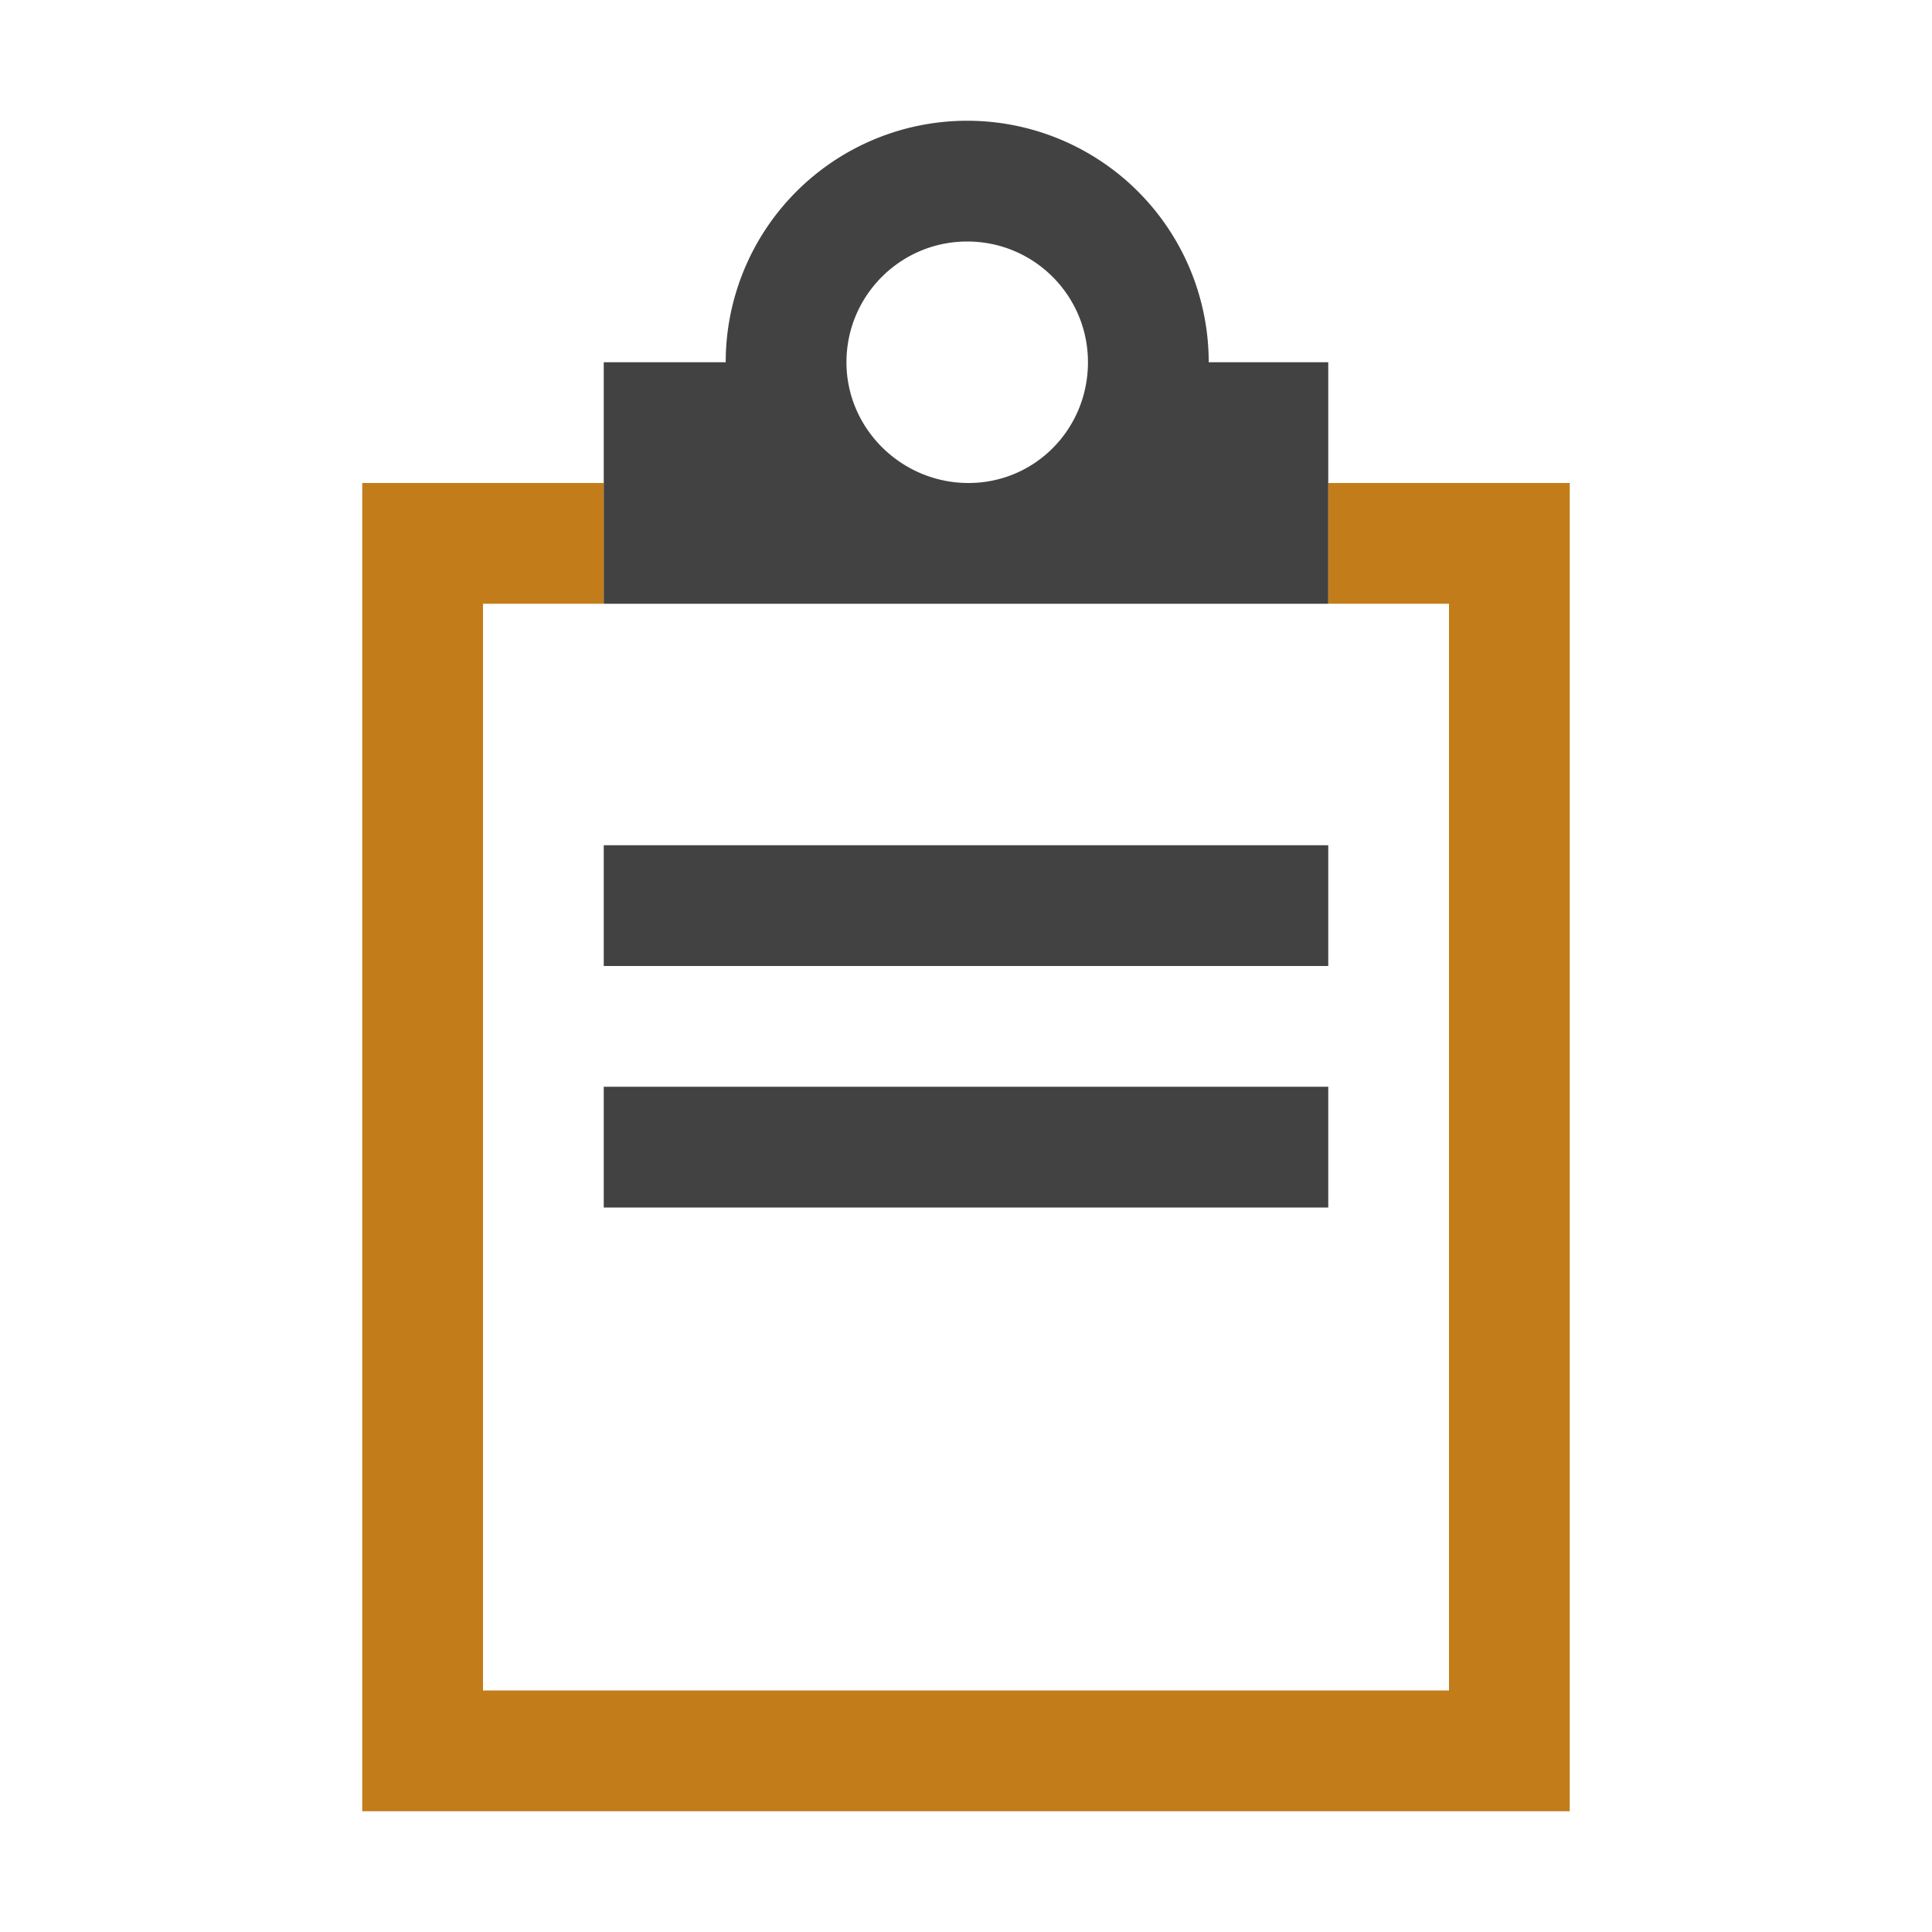 <svg xmlns="http://www.w3.org/2000/svg" viewBox="0 0 16 16">
    <style>.icon-canvas-transparent{opacity:0;fill:#f6f6f6}.icon-vs-out{fill:#f6f6f6}.icon-vs-bg{fill:#424242}.icon-vs-fg{fill:#f0eff1}.st0{fill:#c27d1a}</style>
    <g id="canvas">
        <path id="XMLID_1_" class="icon-canvas-transparent" d="M16 16H0V0h16v16z"/>
    </g>
    <g id="outline" style="display: none;">
        <path id="XMLID_16_" class="icon-vs-out" d="M2.01 16c-.023.021 0-13 0-13H4V2h1.01C5.423.836 6.717 0 8.02 0c1.305 0 2.578.836 2.99 2h1v1H14v13H2.01z" style="display: none;"/>
    </g>
    <g id="iconFg" style="display: none;">
        <path id="XMLID_2_" class="icon-vs-fg" d="M6.969 2.984c0-.552.49-.984 1.041-.984.553 0 1 .447 1 1s-.447 1.031-1 1.031c-.551 0-1.041-.494-1.041-1.047zM12 5v9H4V5h8zm-1 4H5v1h6V9zm0-2H5v1h6V7z" style="display: none;"/>
    </g>
    <g id="iconBg">
        <path class="st0" d="M13 4v11H3V4h2v1H4v9h8V5h-1V4h2z"/>
        <path class="icon-vs-bg" d="M11 5V3h-.99a2 2 0 0 0-4 0H5v2h6zM8.01 2c.553 0 1 .447 1 1s-.438 1-.99 1c-.551 0-1.01-.447-1.01-1s.449-1 1-1zM11 9v1H5V9h6zM5 7h6v1H5V7z"/>
    </g>
</svg>